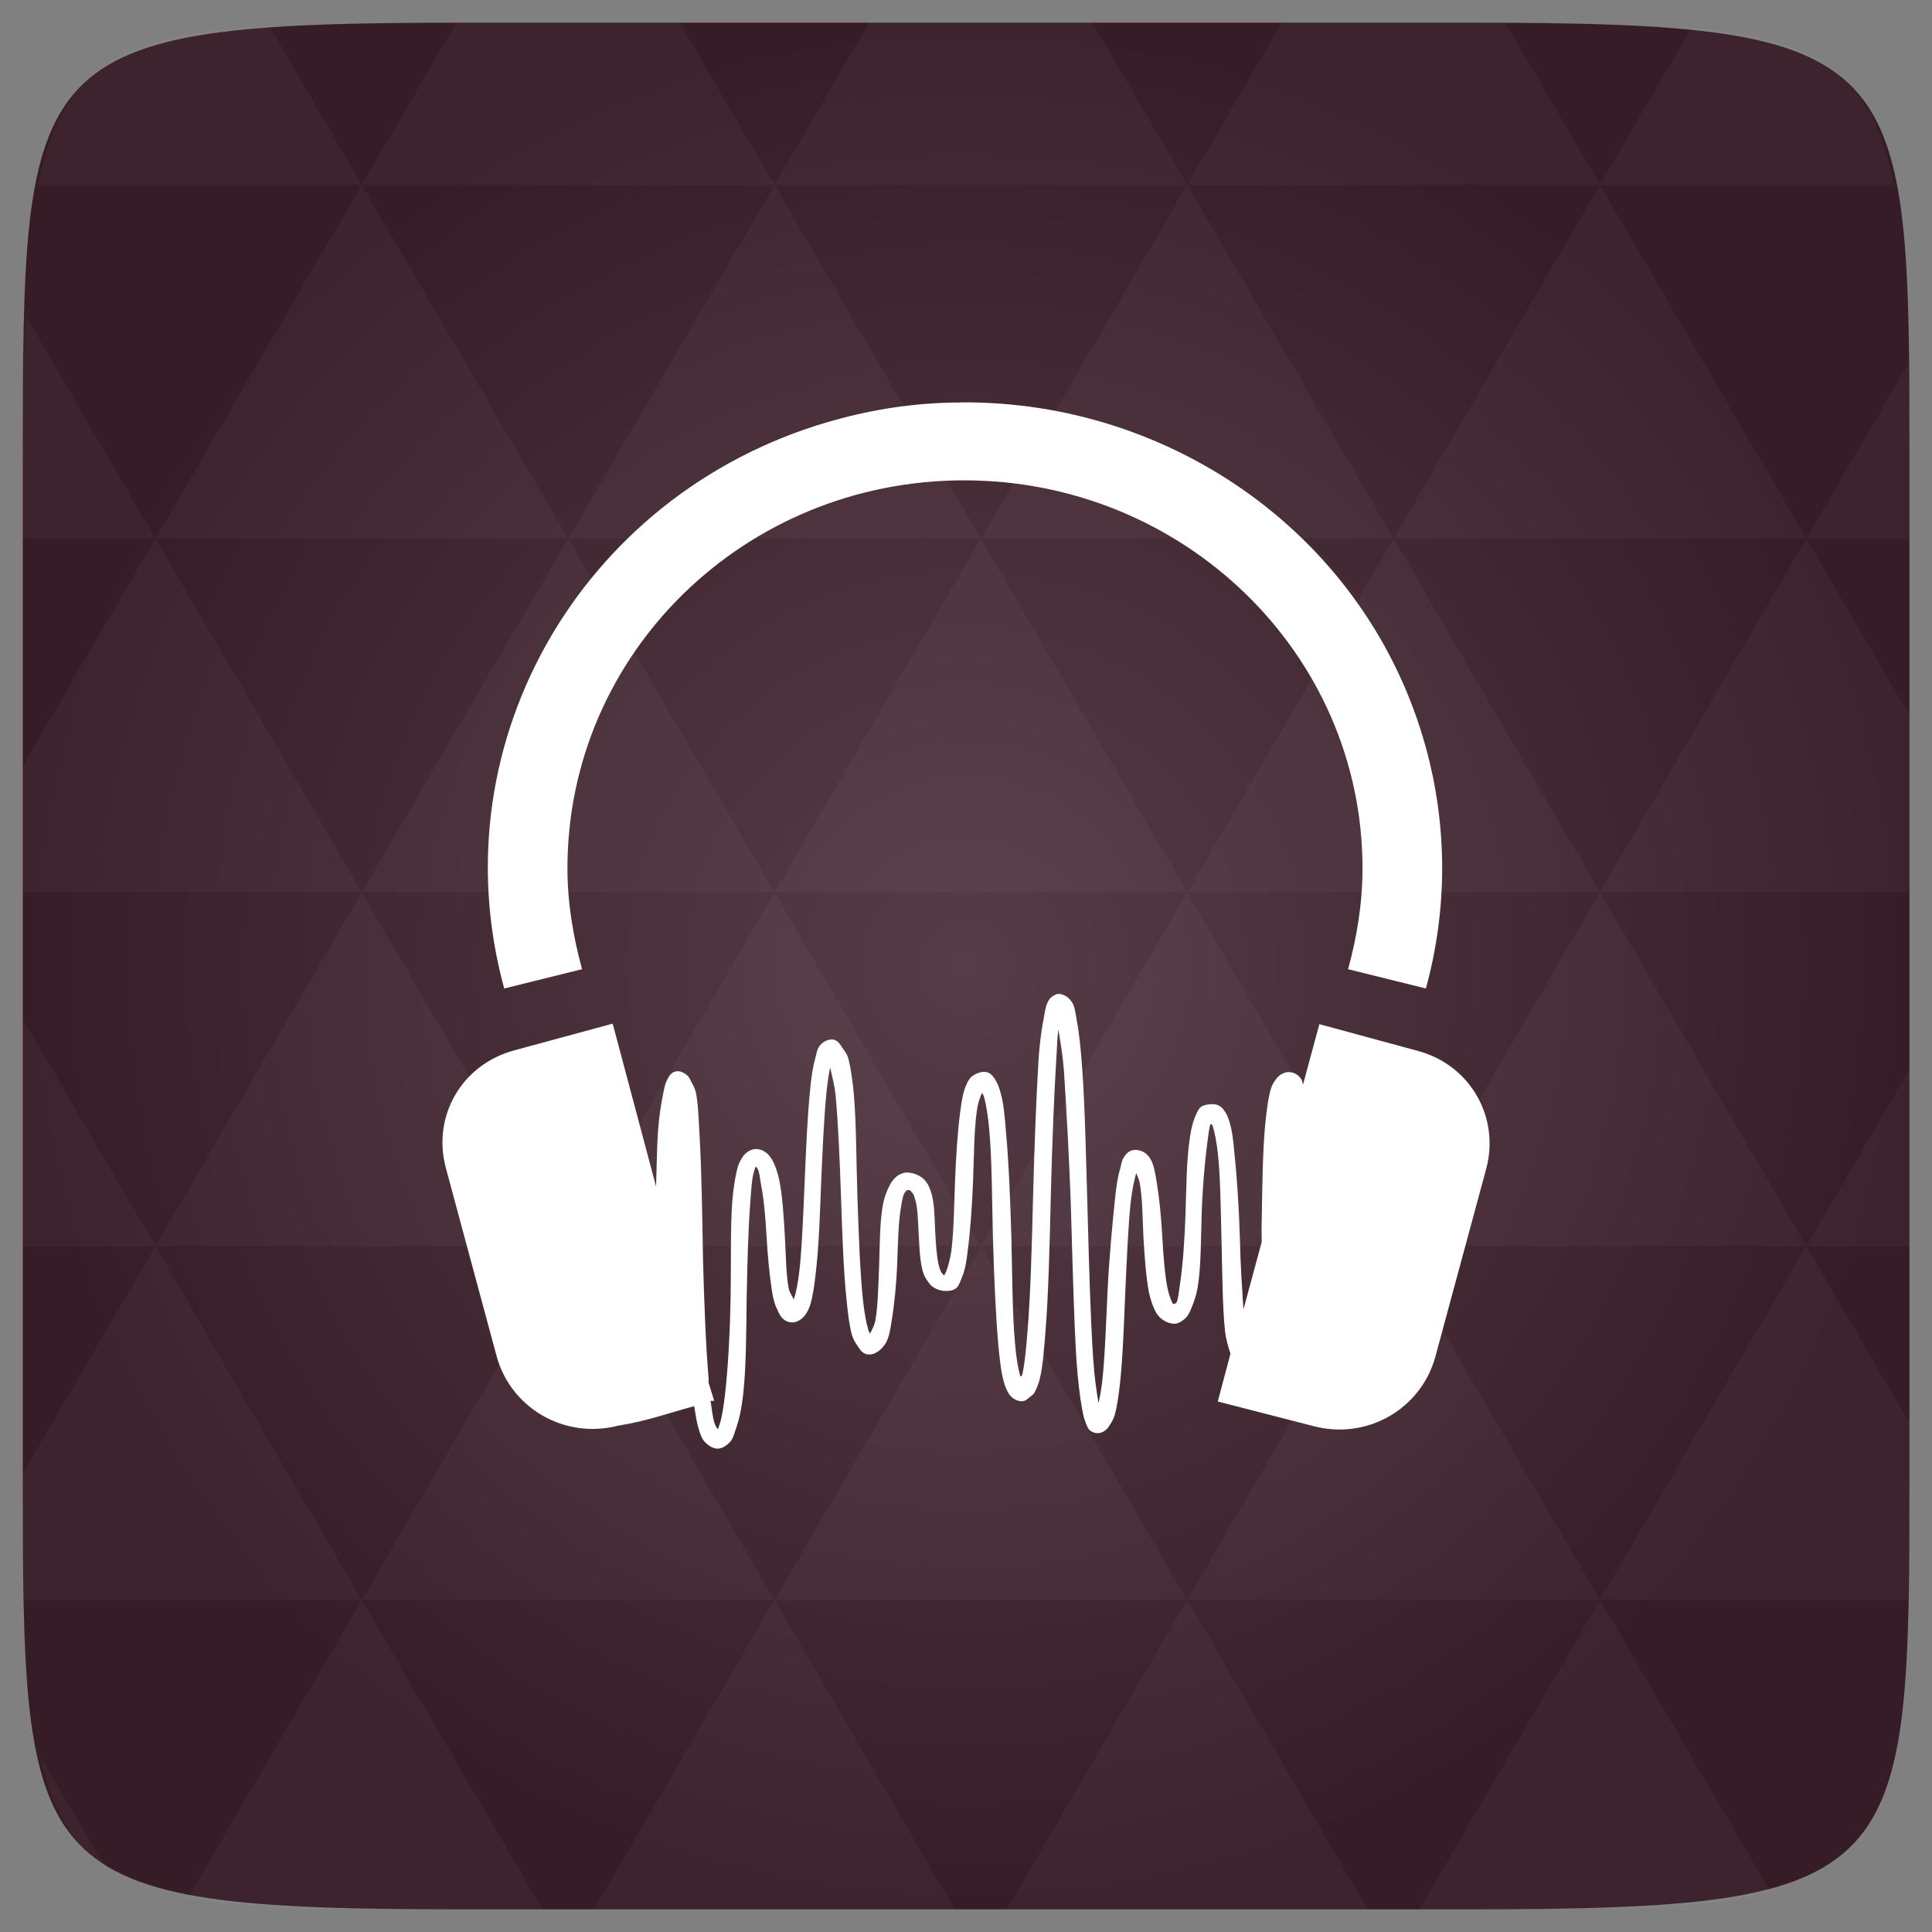 <svg xmlns="http://www.w3.org/2000/svg" viewBox="0 0 48 48"><rect x="0" y="0" width="48" height="48" fill="#808080" stroke="none"/><defs><radialGradient id="thisWeirdIdNameFixesABug0" cx="24" cy="24" r="23.437" gradientUnits="userSpaceOnUse"><stop stop-color="#563c47"/><stop offset="1" stop-color="#361c27"/></radialGradient></defs><path d="m 47.44 11.547 l 0 24.906 c 0 10.25 0 10.984 -10.984 10.984 l -24.902 0 c -10.988 0 -10.988 -0.734 -10.988 -10.984 l 0 -24.906 c 0 -10.25 0 -10.984 10.988 -10.984 l 24.902 0 c 10.984 0 10.984 0.734 10.984 10.984" fill="url(#thisWeirdIdNameFixesABug0)"/><!-- color: #563c47 --><path d="m 23.863 10 c -0.977 0 -1.98 0.133 -2.969 0.395 c -6.32 1.66 -10.06 7.984 -8.367 14.164 l 1.934 -0.48 c -0.219 -0.805 -0.363 -1.641 -0.363 -2.508 c 0 -5.332 4.398 -9.637 9.855 -9.637 c 5.453 0 9.898 4.305 9.898 9.637 c 0 0.867 -0.137 1.707 -0.359 2.508 l 1.934 0.48 c 0.539 -1.965 0.539 -4.02 0 -5.984 c -1.43 -5.215 -6.285 -8.629 -11.574 -8.578 m 0.012 0.004" fill="#fff"/><path d="m 26.34 24.695 c -0.09 -0.016 -0.172 0.043 -0.227 0.086 c -0.051 0.047 -0.066 0.086 -0.09 0.133 c -0.043 0.094 -0.063 0.215 -0.086 0.352 c -0.055 0.277 -0.109 0.645 -0.137 1.102 c -0.055 0.914 -0.102 2.129 -0.133 3.344 c -0.031 1.219 -0.063 2.438 -0.137 3.344 c -0.035 0.453 -0.074 0.852 -0.133 1.102 c -0.008 0.031 -0.039 0.023 -0.047 0.043 c -0.051 -0.188 -0.105 -0.477 -0.133 -0.836 c -0.066 -0.719 -0.066 -1.672 -0.09 -2.641 c -0.027 -0.973 -0.07 -1.945 -0.141 -2.684 c -0.027 -0.371 -0.063 -0.688 -0.137 -0.926 c -0.031 -0.121 -0.078 -0.219 -0.133 -0.309 c -0.059 -0.086 -0.129 -0.176 -0.27 -0.176 c -0.109 0 -0.246 0.066 -0.316 0.129 c -0.07 0.066 -0.094 0.137 -0.133 0.219 c -0.074 0.172 -0.102 0.371 -0.137 0.617 c -0.066 0.488 -0.109 1.129 -0.133 1.758 c -0.023 0.629 -0.031 1.258 -0.09 1.715 c -0.031 0.227 -0.09 0.422 -0.133 0.531 c -0.023 0.051 -0.039 0.078 -0.047 0.086 c -0.012 0 -0.031 -0.027 -0.047 -0.043 c -0.027 -0.027 -0.066 -0.113 -0.09 -0.219 c -0.047 -0.207 -0.07 -0.516 -0.086 -0.836 c -0.016 -0.316 -0.012 -0.652 -0.09 -0.926 c -0.039 -0.137 -0.082 -0.246 -0.18 -0.352 c -0.102 -0.105 -0.289 -0.184 -0.449 -0.176 c -0.195 0.016 -0.324 0.156 -0.406 0.305 c -0.078 0.152 -0.145 0.324 -0.18 0.531 c -0.07 0.41 -0.07 0.941 -0.086 1.449 c -0.02 0.512 -0.031 1.012 -0.09 1.363 c -0.027 0.164 -0.102 0.277 -0.137 0.355 c -0.012 -0.031 -0.027 -0.043 -0.043 -0.09 c -0.055 -0.188 -0.102 -0.453 -0.137 -0.789 c -0.07 -0.688 -0.102 -1.598 -0.133 -2.516 c -0.031 -0.922 -0.027 -1.852 -0.09 -2.555 c -0.031 -0.348 -0.078 -0.656 -0.133 -0.879 c -0.031 -0.109 -0.082 -0.18 -0.145 -0.262 c -0.055 -0.086 -0.125 -0.219 -0.27 -0.219 c -0.133 0 -0.262 0.094 -0.313 0.176 c -0.055 0.078 -0.063 0.16 -0.09 0.266 c -0.059 0.203 -0.105 0.473 -0.133 0.789 c -0.066 0.633 -0.102 1.461 -0.137 2.289 c -0.035 0.824 -0.066 1.637 -0.133 2.242 c -0.035 0.301 -0.086 0.547 -0.137 0.699 c -0.031 -0.078 -0.109 -0.168 -0.133 -0.305 c -0.059 -0.348 -0.063 -0.793 -0.09 -1.273 c -0.027 -0.484 -0.059 -0.98 -0.133 -1.363 c -0.039 -0.191 -0.102 -0.391 -0.184 -0.531 c -0.078 -0.141 -0.215 -0.266 -0.402 -0.266 c -0.133 0 -0.258 0.094 -0.316 0.176 c -0.055 0.086 -0.102 0.16 -0.133 0.266 c -0.063 0.223 -0.109 0.512 -0.137 0.848 c -0.051 0.664 -0.027 1.547 -0.043 2.418 c -0.016 0.871 -0.063 1.727 -0.137 2.375 c -0.035 0.313 -0.078 0.582 -0.133 0.75 c -0.023 0.055 -0.027 0.102 -0.047 0.129 c -0.023 -0.039 -0.066 -0.086 -0.09 -0.176 c -0.035 -0.121 -0.066 -0.355 -0.09 -0.531 l 0.09 0 l -0.137 -0.441 c -0.008 -0.023 0 -0.066 0 -0.09 c -0.07 -0.816 -0.113 -1.902 -0.141 -2.988 c -0.02 -1.117 -0.035 -2.234 -0.086 -3.078 c -0.023 -0.422 -0.035 -0.797 -0.09 -1.055 c -0.027 -0.133 -0.086 -0.211 -0.133 -0.309 c -0.023 -0.047 -0.039 -0.09 -0.09 -0.129 c -0.051 -0.043 -0.141 -0.102 -0.227 -0.098 c -0.156 0 -0.223 0.125 -0.27 0.227 c -0.051 0.094 -0.063 0.184 -0.09 0.309 c -0.051 0.25 -0.105 0.57 -0.133 0.965 c -0.027 0.379 -0.031 0.902 -0.047 1.363 l -1.078 -4.047 l -2.43 0.66 c -1.324 0.348 -2.066 1.648 -1.711 2.941 l 1.258 4.664 c 0.355 1.293 1.691 2.066 3.02 1.723 c 0.707 -0.113 1.172 -0.289 1.887 -0.484 c 0.031 0.16 0.055 0.359 0.09 0.484 c 0.039 0.137 0.07 0.254 0.133 0.352 c 0.066 0.094 0.215 0.223 0.363 0.219 c 0.125 0 0.242 -0.094 0.316 -0.176 c 0.07 -0.086 0.094 -0.199 0.133 -0.309 c 0.082 -0.227 0.141 -0.5 0.18 -0.836 c 0.078 -0.676 0.078 -1.551 0.09 -2.418 c 0.016 -0.871 0.039 -1.738 0.09 -2.383 c 0.023 -0.313 0.039 -0.582 0.086 -0.742 c 0.016 -0.063 0.031 -0.105 0.047 -0.137 c 0.004 0 0.004 -0.023 0.047 0.043 c 0.043 0.07 0.059 0.23 0.086 0.398 c 0.07 0.34 0.109 0.797 0.137 1.277 c 0.027 0.477 0.074 0.977 0.133 1.355 c 0.031 0.195 0.066 0.344 0.141 0.484 c 0.031 0.07 0.07 0.164 0.137 0.219 c 0.063 0.059 0.133 0.086 0.227 0.09 c 0.133 0 0.258 -0.098 0.316 -0.176 c 0.059 -0.082 0.102 -0.164 0.133 -0.266 c 0.063 -0.203 0.102 -0.477 0.137 -0.793 c 0.074 -0.629 0.102 -1.414 0.133 -2.238 c 0.035 -0.828 0.074 -1.68 0.137 -2.289 c 0.027 -0.246 0.055 -0.418 0.086 -0.574 c 0.039 0.18 0.109 0.422 0.137 0.703 c 0.063 0.68 0.102 1.59 0.133 2.508 c 0.031 0.922 0.063 1.852 0.137 2.551 c 0.035 0.355 0.07 0.652 0.133 0.879 c 0.035 0.117 0.078 0.184 0.137 0.27 c 0.055 0.086 0.129 0.215 0.27 0.219 c 0.191 0.02 0.371 -0.16 0.449 -0.305 c 0.074 -0.148 0.102 -0.328 0.133 -0.531 c 0.066 -0.395 0.117 -0.895 0.137 -1.41 c 0.02 -0.508 0.027 -1 0.086 -1.355 c 0.031 -0.188 0.047 -0.316 0.09 -0.398 c 0.043 -0.078 0.082 -0.086 0.09 -0.086 c 0.047 0 0.066 0.016 0.086 0.043 c 0.027 0.023 0.066 0.074 0.09 0.176 c 0.066 0.195 0.074 0.516 0.09 0.836 c 0.02 0.316 0.023 0.652 0.094 0.926 c 0.031 0.137 0.094 0.242 0.18 0.352 c 0.09 0.109 0.246 0.176 0.406 0.176 c 0.102 0 0.203 -0.016 0.27 -0.086 c 0.063 -0.066 0.098 -0.18 0.133 -0.266 c 0.07 -0.168 0.105 -0.371 0.133 -0.613 c 0.066 -0.492 0.113 -1.129 0.137 -1.758 c 0.023 -0.629 0.027 -1.266 0.09 -1.719 c 0.027 -0.227 0.086 -0.379 0.133 -0.48 c 0.012 0.027 0.035 0.047 0.047 0.086 c 0.051 0.188 0.102 0.477 0.133 0.836 c 0.066 0.719 0.066 1.672 0.09 2.645 c 0.027 0.969 0.07 1.941 0.133 2.68 c 0.035 0.371 0.07 0.691 0.137 0.926 c 0.031 0.121 0.074 0.223 0.133 0.313 c 0.059 0.086 0.176 0.176 0.316 0.176 c 0.082 0 0.129 -0.047 0.18 -0.09 c 0.051 -0.039 0.109 -0.078 0.137 -0.129 c 0.051 -0.102 0.098 -0.207 0.133 -0.355 c 0.07 -0.289 0.098 -0.68 0.137 -1.145 c 0.074 -0.93 0.105 -2.168 0.133 -3.387 c 0.031 -1.219 0.078 -2.445 0.133 -3.344 c 0.023 -0.332 0.023 -0.563 0.055 -0.789 c 0.043 0.27 0.102 0.59 0.137 1.012 c 0.063 0.984 0.141 2.305 0.18 3.609 c 0.039 1.305 0.07 2.625 0.133 3.609 c 0.035 0.488 0.082 0.891 0.137 1.184 c 0.027 0.152 0.047 0.25 0.09 0.355 c 0.02 0.047 0.043 0.125 0.086 0.176 c 0.047 0.047 0.133 0.09 0.227 0.086 c 0.137 -0.012 0.219 -0.094 0.27 -0.176 c 0.051 -0.078 0.105 -0.16 0.137 -0.266 c 0.059 -0.203 0.098 -0.473 0.133 -0.789 c 0.07 -0.629 0.098 -1.465 0.133 -2.289 c 0.039 -0.82 0.07 -1.637 0.137 -2.242 c 0.035 -0.301 0.09 -0.543 0.133 -0.699 c 0.027 0.074 0.07 0.133 0.09 0.262 c 0.066 0.344 0.066 0.836 0.09 1.324 c 0.027 0.484 0.063 0.973 0.133 1.359 c 0.039 0.195 0.105 0.387 0.188 0.531 c 0.082 0.141 0.262 0.266 0.449 0.266 c 0.102 0 0.195 -0.066 0.27 -0.133 c 0.07 -0.063 0.098 -0.133 0.137 -0.219 c 0.074 -0.172 0.145 -0.367 0.18 -0.613 c 0.074 -0.492 0.07 -1.129 0.09 -1.758 c 0.02 -0.629 0.074 -1.258 0.133 -1.715 c 0.031 -0.227 0.047 -0.422 0.09 -0.531 c 0.012 0.023 0.035 0.016 0.047 0.043 c 0.047 0.145 0.102 0.41 0.133 0.703 c 0.063 0.586 0.07 1.355 0.09 2.156 c 0.02 0.801 0.023 1.629 0.086 2.242 c 0.027 0.234 0.082 0.402 0.137 0.57 l -0.316 1.188 l 2.383 0.613 c 1.324 0.348 2.66 -0.422 3.02 -1.715 l 1.262 -4.664 c 0.355 -1.289 -0.391 -2.605 -1.711 -2.949 l -2.43 -0.66 l -0.406 1.5 c -0.016 -0.043 -0.02 -0.098 -0.043 -0.133 c -0.063 -0.098 -0.172 -0.176 -0.313 -0.176 c -0.141 0 -0.254 0.094 -0.316 0.176 c -0.063 0.086 -0.102 0.152 -0.133 0.266 c -0.066 0.223 -0.102 0.539 -0.137 0.879 c -0.063 0.688 -0.07 1.566 -0.086 2.465 c -0.008 0.16 0.004 0.281 0 0.441 l -0.453 1.672 c -0.031 -0.523 -0.074 -1.09 -0.086 -1.715 c -0.023 -0.801 -0.074 -1.586 -0.141 -2.199 c -0.023 -0.309 -0.063 -0.586 -0.133 -0.789 c -0.035 -0.102 -0.07 -0.188 -0.137 -0.266 c -0.063 -0.082 -0.145 -0.133 -0.266 -0.133 c -0.109 0 -0.25 0.02 -0.316 0.09 c -0.066 0.07 -0.102 0.18 -0.137 0.266 c -0.066 0.168 -0.102 0.371 -0.133 0.613 c -0.063 0.492 -0.07 1.129 -0.09 1.758 c -0.02 0.629 -0.066 1.262 -0.133 1.715 c -0.035 0.227 -0.043 0.383 -0.09 0.484 c -0.02 0.039 -0.074 0.031 -0.086 0.043 c -0.043 -0.074 -0.102 -0.223 -0.137 -0.395 c -0.07 -0.348 -0.105 -0.836 -0.133 -1.32 c -0.027 -0.488 -0.074 -0.941 -0.137 -1.32 c -0.031 -0.191 -0.063 -0.391 -0.133 -0.531 c -0.035 -0.07 -0.07 -0.121 -0.137 -0.176 c -0.066 -0.055 -0.176 -0.094 -0.27 -0.09 c -0.137 0 -0.223 0.098 -0.27 0.176 c -0.059 0.082 -0.066 0.164 -0.09 0.266 c -0.066 0.203 -0.105 0.477 -0.137 0.793 c -0.066 0.629 -0.145 1.465 -0.184 2.285 c -0.039 0.824 -0.066 1.641 -0.133 2.242 c -0.027 0.227 -0.059 0.379 -0.09 0.531 c -0.047 -0.266 -0.102 -0.637 -0.133 -1.102 c -0.066 -0.965 -0.102 -2.258 -0.137 -3.566 c -0.039 -1.305 -0.063 -2.605 -0.133 -3.605 c -0.035 -0.5 -0.078 -0.926 -0.137 -1.23 c -0.027 -0.156 -0.043 -0.289 -0.086 -0.395 c -0.023 -0.059 -0.051 -0.086 -0.09 -0.137 c -0.039 -0.047 -0.133 -0.113 -0.227 -0.129 m -0.004 -0.008" fill="#fff"/><path d="m 38.27 47.44 c 2.543 -0.012 4.379 -0.082 5.711 -0.441 l -4.23 -7.25 -4.484 7.691 1.191 0 c 0.641 0 1.242 0 1.813 0 z m 1.48 -7.691 -5.125 -8.789 -5.129 8.789 z m 0 0 7.652 0 c 0.031 -0.973 0.039 -2.063 0.039 -3.297 l 0 -1.098 -2.563 -4.395 z m 5.129 -8.789 -5.129 -8.789 -5.125 8.789 z m 0 0 2.563 0 0 -4.395 z m -10.254 0 -5.129 -8.789 -5.125 8.789 z m -10.254 0 -5.129 8.789 10.254 0 z m 0 0 -5.129 -8.789 -5.125 8.789 z m -10.254 0 -5.129 8.789 10.254 0 z m 0 0 -5.129 -8.789 -5.125 8.789 z m -10.254 0 -3.297 5.648 c 0 1.168 0.012 2.211 0.039 3.141 l 8.383 0 z m 0 0 -3.297 -5.648 0 5.648 z m 5.125 8.789 -4.313 7.395 c 1.598 0.293 3.809 0.297 6.879 0.297 l 1.922 0 z m 0 -17.578 -5.125 -8.789 -3.297 5.648 0 3.141 z m 0 0 10.254 0 -5.125 -8.789 z m 5.129 -8.789 -5.129 -8.789 -5.125 8.789 z m 0 0 10.254 0 -5.129 -8.789 z m 5.125 -8.789 -2.352 -4.03 -5.336 0 c -0.078 0 -0.141 0 -0.215 0 l -2.352 4.03 z m 0 0 10.254 0 -2.352 -4.03 -5.551 0 z m 10.254 0 10.254 0 l -2.352 -4.03 c -0.313 0 -0.609 0 -0.941 0 l -4.609 0 z m 0 0 -5.125 8.789 10.254 0 z m 5.129 8.789 10.254 0 -5.129 -8.789 z m 0 0 -5.129 8.789 10.254 0 z m 5.125 8.789 7.691 0 0 -4.395 -2.563 -4.395 z m 5.129 -8.789 2.563 0 0 -1.832 c 0 -0.914 -0.008 -1.75 -0.023 -2.523 z m -15.383 8.789 -5.125 -8.789 -5.129 8.789 z m 10.254 -17.578 7.309 0 c -0.555 -2.758 -1.887 -3.629 -5.03 -3.902 z m -30.762 0 l -2.305 -3.953 c -3.66 0.207 -5.141 0.996 -5.734 3.953 z m -5.125 8.789 l -3.238 -5.555 c -0.043 1.074 -0.059 2.309 -0.059 3.723 l 0 1.832 z m 15.379 26.367 -4.484 7.691 8.973 0 z m 10.254 0 -4.484 7.691 8.973 0 z m -26.898 6.621 -1.602 -2.746 c 0.293 1.316 0.785 2.18 1.602 2.746 z" fill="#fff" fill-opacity="0.032"/></svg>